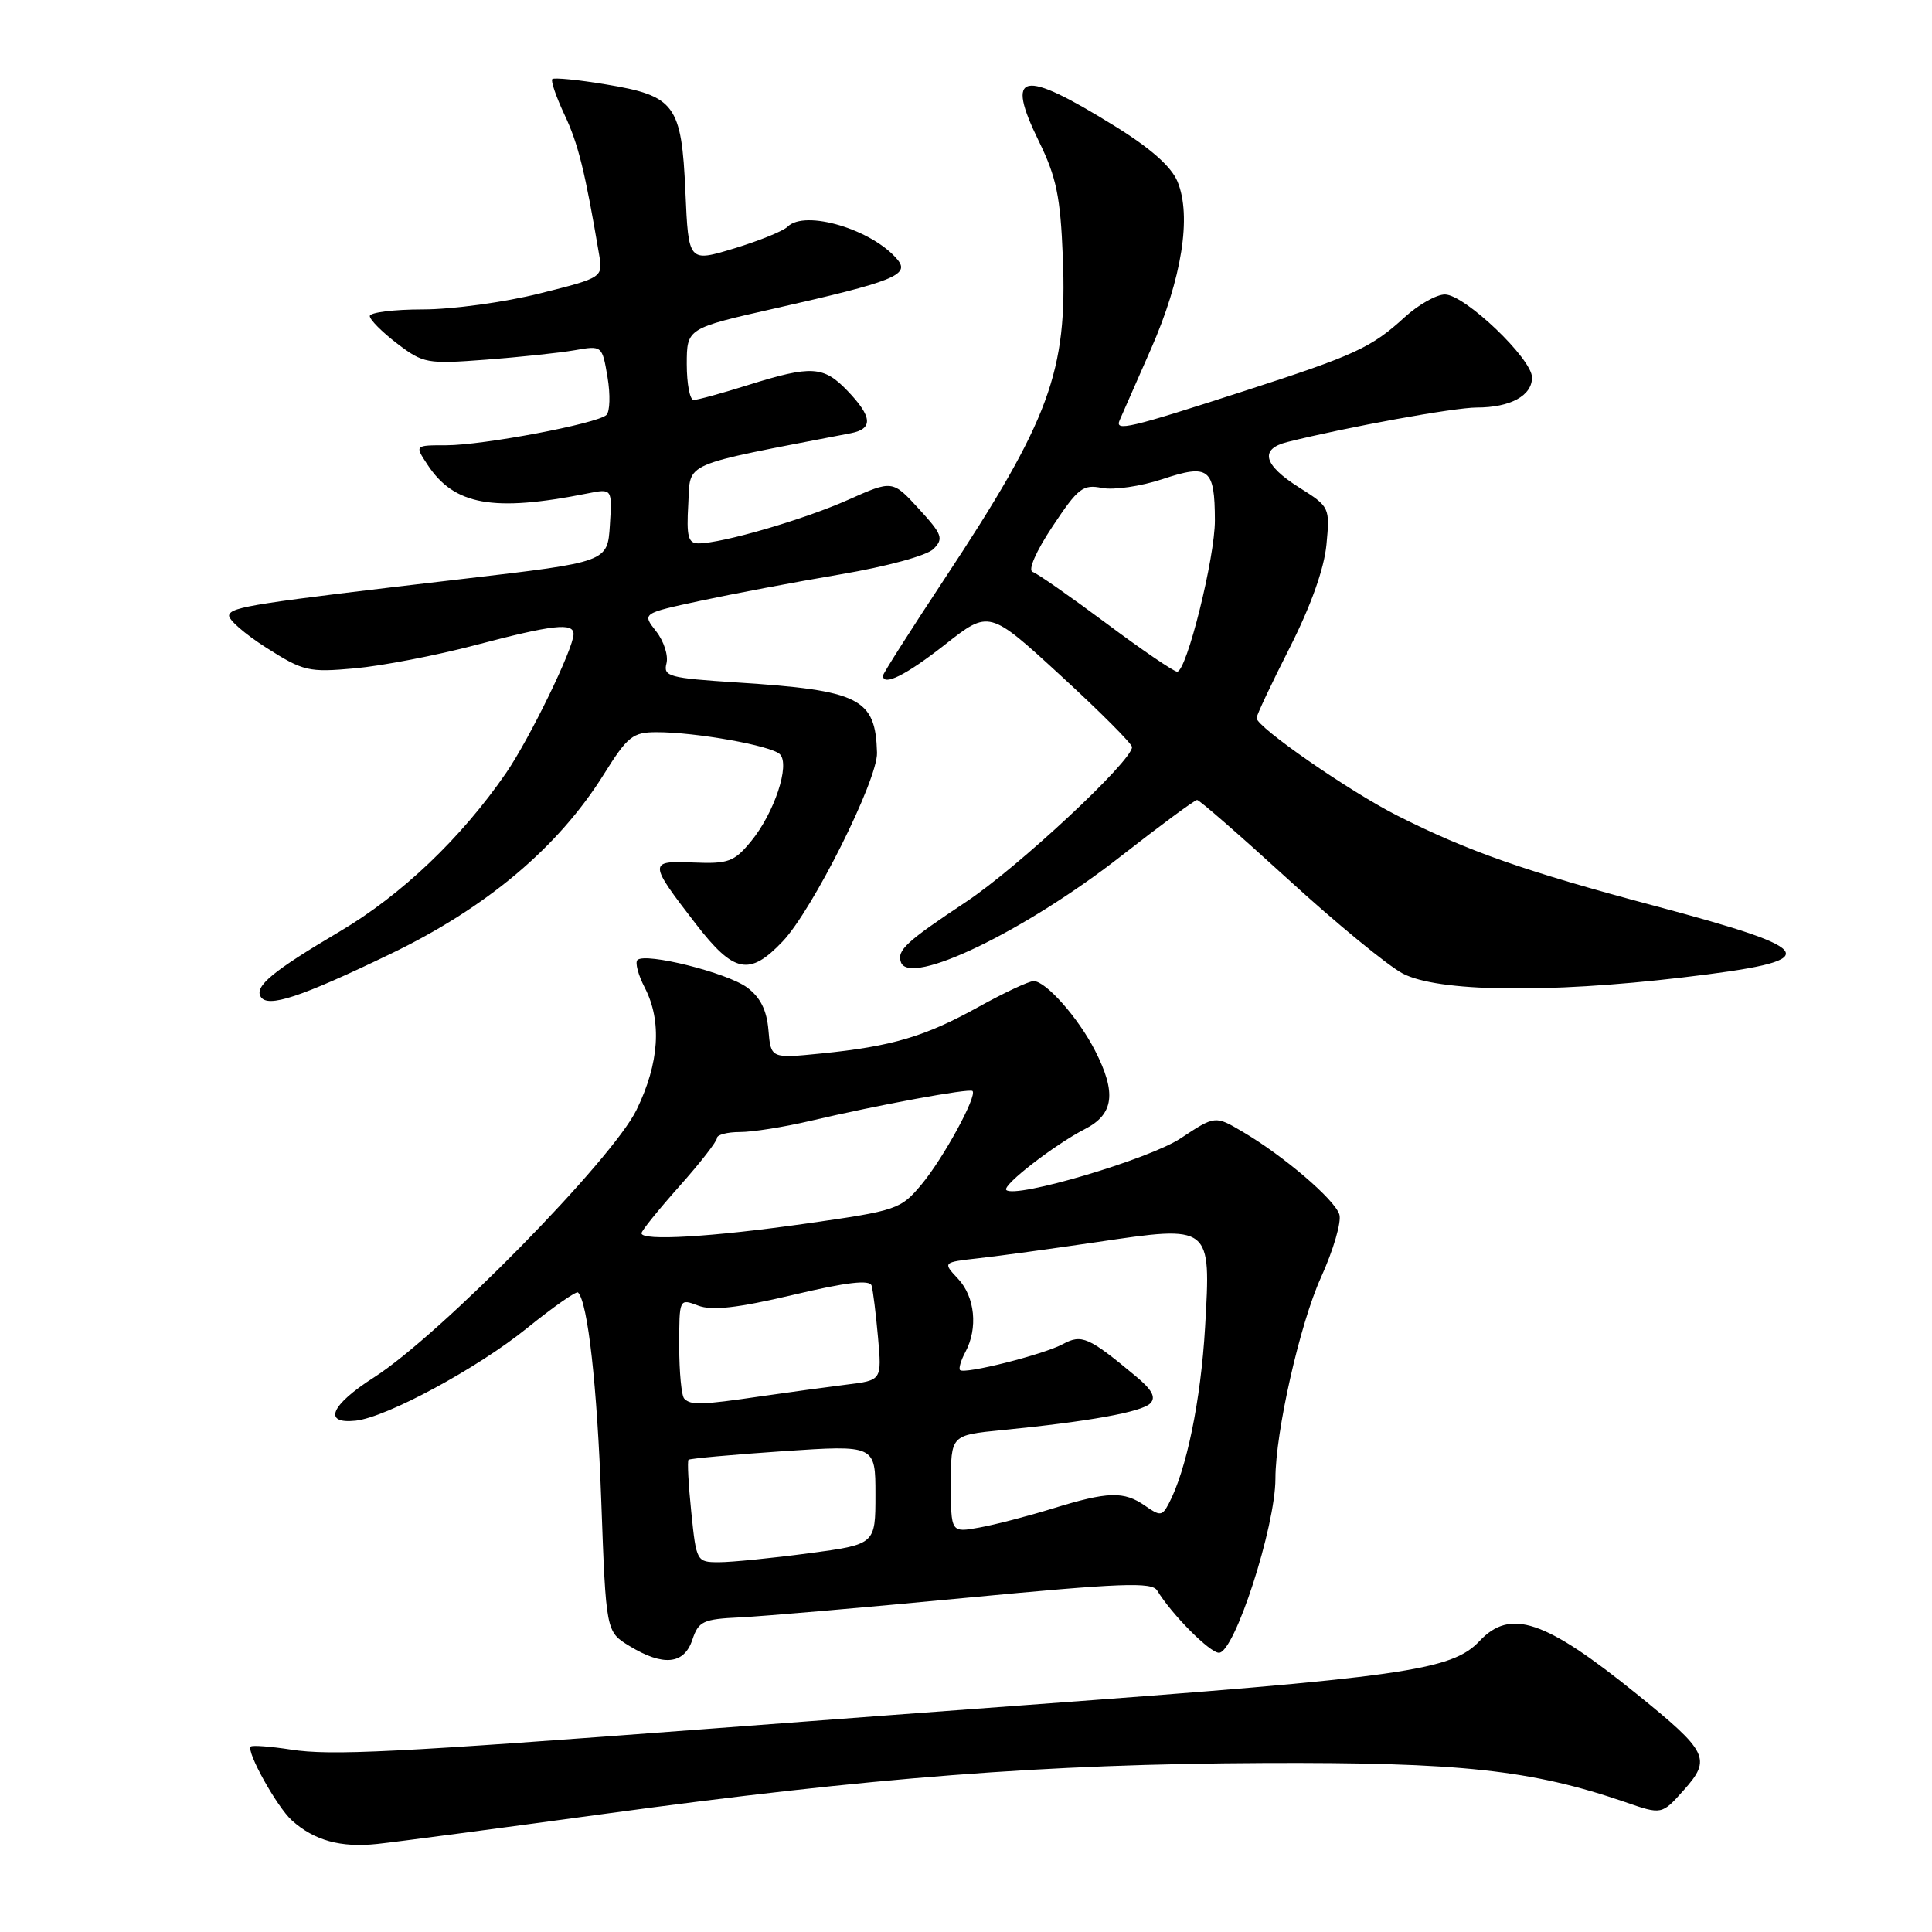 <?xml version="1.0" encoding="UTF-8" standalone="no"?>
<!DOCTYPE svg PUBLIC "-//W3C//DTD SVG 1.1//EN" "http://www.w3.org/Graphics/SVG/1.1/DTD/svg11.dtd" >
<svg xmlns="http://www.w3.org/2000/svg" xmlns:xlink="http://www.w3.org/1999/xlink" version="1.1" viewBox="0 0 256 256">
 <g >
 <path fill="currentColor"
d=" M 79.94 240.37 C 115.54 235.51 138.52 233.74 167.50 233.61 C 193.51 233.50 202.94 234.52 215.35 238.79 C 220.20 240.47 220.20 240.47 223.11 237.20 C 226.81 233.06 226.34 232.12 216.83 224.43 C 204.71 214.64 200.13 213.10 196.05 217.44 C 192.37 221.36 186.06 222.25 135.94 225.93 C 128.00 226.51 109.35 227.91 94.50 229.03 C 52.12 232.24 43.85 232.65 38.55 231.83 C 35.83 231.41 33.44 231.23 33.23 231.43 C 32.60 232.07 36.68 239.40 38.66 241.20 C 41.63 243.88 45.14 244.85 50.00 244.33 C 52.48 244.07 65.95 242.28 79.94 240.37 Z  M 91.74 217.28 C 92.56 214.82 93.15 214.54 98.07 214.31 C 101.06 214.17 114.53 213.01 128.00 211.72 C 148.56 209.76 152.63 209.60 153.33 210.75 C 155.26 213.92 160.30 219.00 161.52 219.00 C 163.58 219.00 169.00 202.29 169.00 195.92 C 169.00 189.76 172.24 175.42 175.03 169.28 C 176.68 165.64 177.78 161.88 177.47 160.92 C 176.85 158.94 170.09 153.16 164.65 149.96 C 161.01 147.81 161.01 147.81 156.43 150.84 C 152.27 153.60 134.52 158.85 133.34 157.68 C 132.75 157.08 139.75 151.66 143.75 149.61 C 147.60 147.64 147.97 144.82 145.10 139.21 C 142.88 134.86 138.58 130.00 136.96 130.00 C 136.34 130.00 133.05 131.54 129.66 133.42 C 122.58 137.35 118.19 138.65 108.82 139.59 C 102.14 140.26 102.14 140.26 101.82 136.48 C 101.60 133.84 100.74 132.14 99.00 130.85 C 96.36 128.89 85.49 126.17 84.46 127.21 C 84.13 127.54 84.56 129.18 85.43 130.86 C 87.73 135.31 87.36 140.87 84.35 147.05 C 81.16 153.63 58.32 176.90 49.56 182.51 C 43.81 186.18 42.73 188.71 47.11 188.25 C 51.23 187.81 63.23 181.33 69.84 175.98 C 73.33 173.16 76.37 171.04 76.59 171.26 C 77.89 172.55 79.13 183.67 79.67 198.85 C 80.30 216.21 80.30 216.21 83.40 218.10 C 87.88 220.83 90.65 220.56 91.74 217.28 Z  M 51.74 126.40 C 64.48 120.26 73.94 112.30 80.00 102.62 C 83.16 97.56 83.84 97.02 87.00 97.02 C 92.17 97.01 102.20 98.80 103.34 99.94 C 104.73 101.33 102.59 107.75 99.50 111.50 C 97.28 114.19 96.50 114.48 91.92 114.29 C 85.90 114.03 85.91 114.28 92.18 122.40 C 97.24 128.96 99.30 129.38 103.70 124.75 C 107.68 120.57 116.30 103.33 116.21 99.75 C 116.01 92.52 113.95 91.48 97.66 90.43 C 88.66 89.85 87.86 89.64 88.31 87.91 C 88.58 86.87 87.97 84.96 86.94 83.65 C 85.07 81.27 85.07 81.27 92.79 79.61 C 97.03 78.70 105.37 77.12 111.33 76.11 C 117.52 75.06 122.81 73.62 123.69 72.74 C 125.06 71.37 124.87 70.82 121.74 67.41 C 118.26 63.61 118.26 63.61 112.38 66.23 C 106.50 68.85 95.68 72.00 92.55 72.00 C 91.18 72.00 90.95 71.10 91.20 66.79 C 91.53 61.10 89.92 61.81 112.75 57.40 C 115.72 56.82 115.59 55.23 112.31 51.80 C 109.13 48.48 107.54 48.39 99.16 51.01 C 95.67 52.11 92.41 53.00 91.91 53.00 C 91.41 53.00 91.00 50.86 91.00 48.25 C 91.01 43.50 91.01 43.50 102.75 40.85 C 118.40 37.31 120.60 36.43 118.93 34.41 C 115.61 30.41 106.67 27.73 104.36 30.04 C 103.78 30.62 100.59 31.91 97.27 32.92 C 91.23 34.75 91.23 34.75 90.82 25.43 C 90.31 13.86 89.46 12.70 80.27 11.18 C 76.60 10.57 73.41 10.26 73.18 10.48 C 72.96 10.71 73.69 12.83 74.80 15.20 C 76.61 19.03 77.52 22.70 79.37 33.64 C 79.91 36.78 79.91 36.78 71.49 38.89 C 66.86 40.05 59.91 41.00 56.04 41.00 C 52.17 41.00 49.00 41.40 49.00 41.88 C 49.00 42.37 50.63 44.00 52.62 45.52 C 56.08 48.16 56.58 48.25 64.37 47.66 C 68.84 47.32 74.14 46.76 76.14 46.41 C 79.78 45.77 79.79 45.78 80.50 49.98 C 80.89 52.30 80.82 54.55 80.35 54.99 C 79.11 56.14 64.00 59.00 59.13 59.00 C 54.95 59.00 54.95 59.00 56.63 61.55 C 60.16 66.95 65.34 67.88 77.86 65.38 C 81.12 64.73 81.12 64.73 80.81 69.60 C 80.50 74.47 80.50 74.47 61.50 76.69 C 33.60 79.95 30.68 80.40 30.36 81.50 C 30.19 82.05 32.41 83.99 35.28 85.82 C 40.20 88.95 40.88 89.11 47.00 88.56 C 50.58 88.24 57.75 86.86 62.95 85.49 C 73.26 82.77 76.00 82.46 76.00 84.02 C 76.00 85.92 70.20 97.84 67.06 102.42 C 61.12 111.05 53.20 118.59 45.03 123.42 C 36.13 128.68 33.69 130.69 34.55 132.08 C 35.48 133.58 39.81 132.15 51.74 126.40 Z  M 222.92 129.52 C 242.05 127.26 241.53 125.97 219.13 120.00 C 202.17 115.48 194.48 112.79 185.18 108.09 C 178.82 104.88 166.50 96.34 166.50 95.14 C 166.50 94.78 168.47 90.59 170.89 85.83 C 173.69 80.30 175.45 75.38 175.76 72.18 C 176.23 67.22 176.20 67.15 172.12 64.58 C 167.40 61.60 166.86 59.50 170.58 58.57 C 178.48 56.59 192.69 54.00 195.68 54.00 C 200.12 54.00 203.00 52.44 203.00 50.02 C 203.00 47.54 194.10 39.05 191.47 39.02 C 190.36 39.01 187.96 40.36 186.15 42.01 C 181.71 46.07 179.56 47.06 165.00 51.77 C 149.52 56.78 147.69 57.21 148.36 55.68 C 148.64 55.03 150.51 50.78 152.51 46.24 C 156.60 36.94 157.92 28.64 156.03 24.07 C 155.20 22.06 152.45 19.63 147.64 16.66 C 135.35 9.05 133.15 9.51 137.66 18.73 C 139.98 23.48 140.51 26.04 140.83 34.08 C 141.44 49.26 139.12 55.57 125.11 76.77 C 120.65 83.52 117.00 89.26 117.00 89.52 C 117.00 90.99 120.06 89.46 125.22 85.41 C 131.07 80.81 131.07 80.81 140.53 89.50 C 145.74 94.28 150.00 98.55 150.00 98.99 C 150.00 100.85 134.92 114.91 128.00 119.51 C 120.01 124.82 118.83 125.92 119.38 127.50 C 120.50 130.77 135.79 123.41 148.49 113.48 C 153.75 109.37 158.31 106.00 158.62 106.00 C 158.93 106.00 164.36 110.74 170.70 116.53 C 177.04 122.33 183.86 127.93 185.86 128.99 C 190.48 131.43 204.97 131.64 222.92 129.52 Z  M 91.60 200.37 C 91.22 196.73 91.06 193.61 91.23 193.43 C 91.41 193.26 97.05 192.75 103.77 192.29 C 116.00 191.47 116.00 191.47 116.00 198.05 C 116.00 204.64 116.00 204.64 107.14 205.82 C 102.26 206.47 96.92 207.00 95.27 207.00 C 92.31 207.00 92.27 206.92 91.60 200.37 Z  M 126.00 196.62 C 126.00 190.16 126.00 190.16 132.75 189.50 C 144.25 188.37 151.30 187.10 152.42 185.95 C 153.20 185.16 152.66 184.15 150.50 182.36 C 144.24 177.15 143.33 176.75 140.82 178.11 C 138.25 179.49 127.80 182.13 127.21 181.54 C 127.01 181.34 127.32 180.26 127.92 179.15 C 129.61 175.99 129.19 171.84 126.95 169.45 C 124.90 167.26 124.90 167.26 129.70 166.72 C 132.34 166.43 139.36 165.46 145.30 164.59 C 160.56 162.33 160.46 162.26 159.68 175.86 C 159.11 185.62 157.21 194.82 154.85 199.27 C 153.99 200.89 153.71 200.91 151.73 199.52 C 148.92 197.56 146.82 197.62 139.50 199.88 C 136.20 200.90 131.81 202.04 129.75 202.41 C 126.00 203.09 126.00 203.09 126.00 196.62 Z  M 90.67 185.33 C 90.30 184.97 90.00 181.83 90.00 178.36 C 90.00 172.05 90.00 172.05 92.51 173.00 C 94.34 173.70 97.70 173.32 105.08 171.58 C 112.20 169.89 115.24 169.54 115.49 170.35 C 115.68 170.98 116.06 174.07 116.34 177.20 C 116.85 182.90 116.85 182.90 112.17 183.47 C 109.60 183.79 104.49 184.49 100.81 185.02 C 92.89 186.18 91.55 186.22 90.67 185.33 Z  M 85.00 163.41 C 85.00 163.09 87.25 160.30 90.00 157.21 C 92.75 154.13 95.00 151.24 95.00 150.80 C 95.00 150.36 96.37 150.00 98.04 150.00 C 99.72 150.00 103.88 149.34 107.29 148.54 C 116.39 146.40 128.44 144.18 128.86 144.56 C 129.53 145.17 125.02 153.45 122.12 156.93 C 119.35 160.25 118.88 160.41 106.88 162.12 C 94.23 163.92 85.00 164.46 85.00 163.41 Z  M 146.56 82.57 C 141.82 79.04 137.44 75.98 136.83 75.78 C 136.18 75.56 137.28 73.04 139.47 69.75 C 142.85 64.65 143.50 64.15 146.03 64.66 C 147.57 64.96 151.17 64.44 154.03 63.49 C 160.19 61.44 160.96 62.05 160.98 68.93 C 161.00 73.87 157.23 89.00 155.98 89.00 C 155.54 89.00 151.30 86.11 146.56 82.57 Z "/>
</g>
</svg>